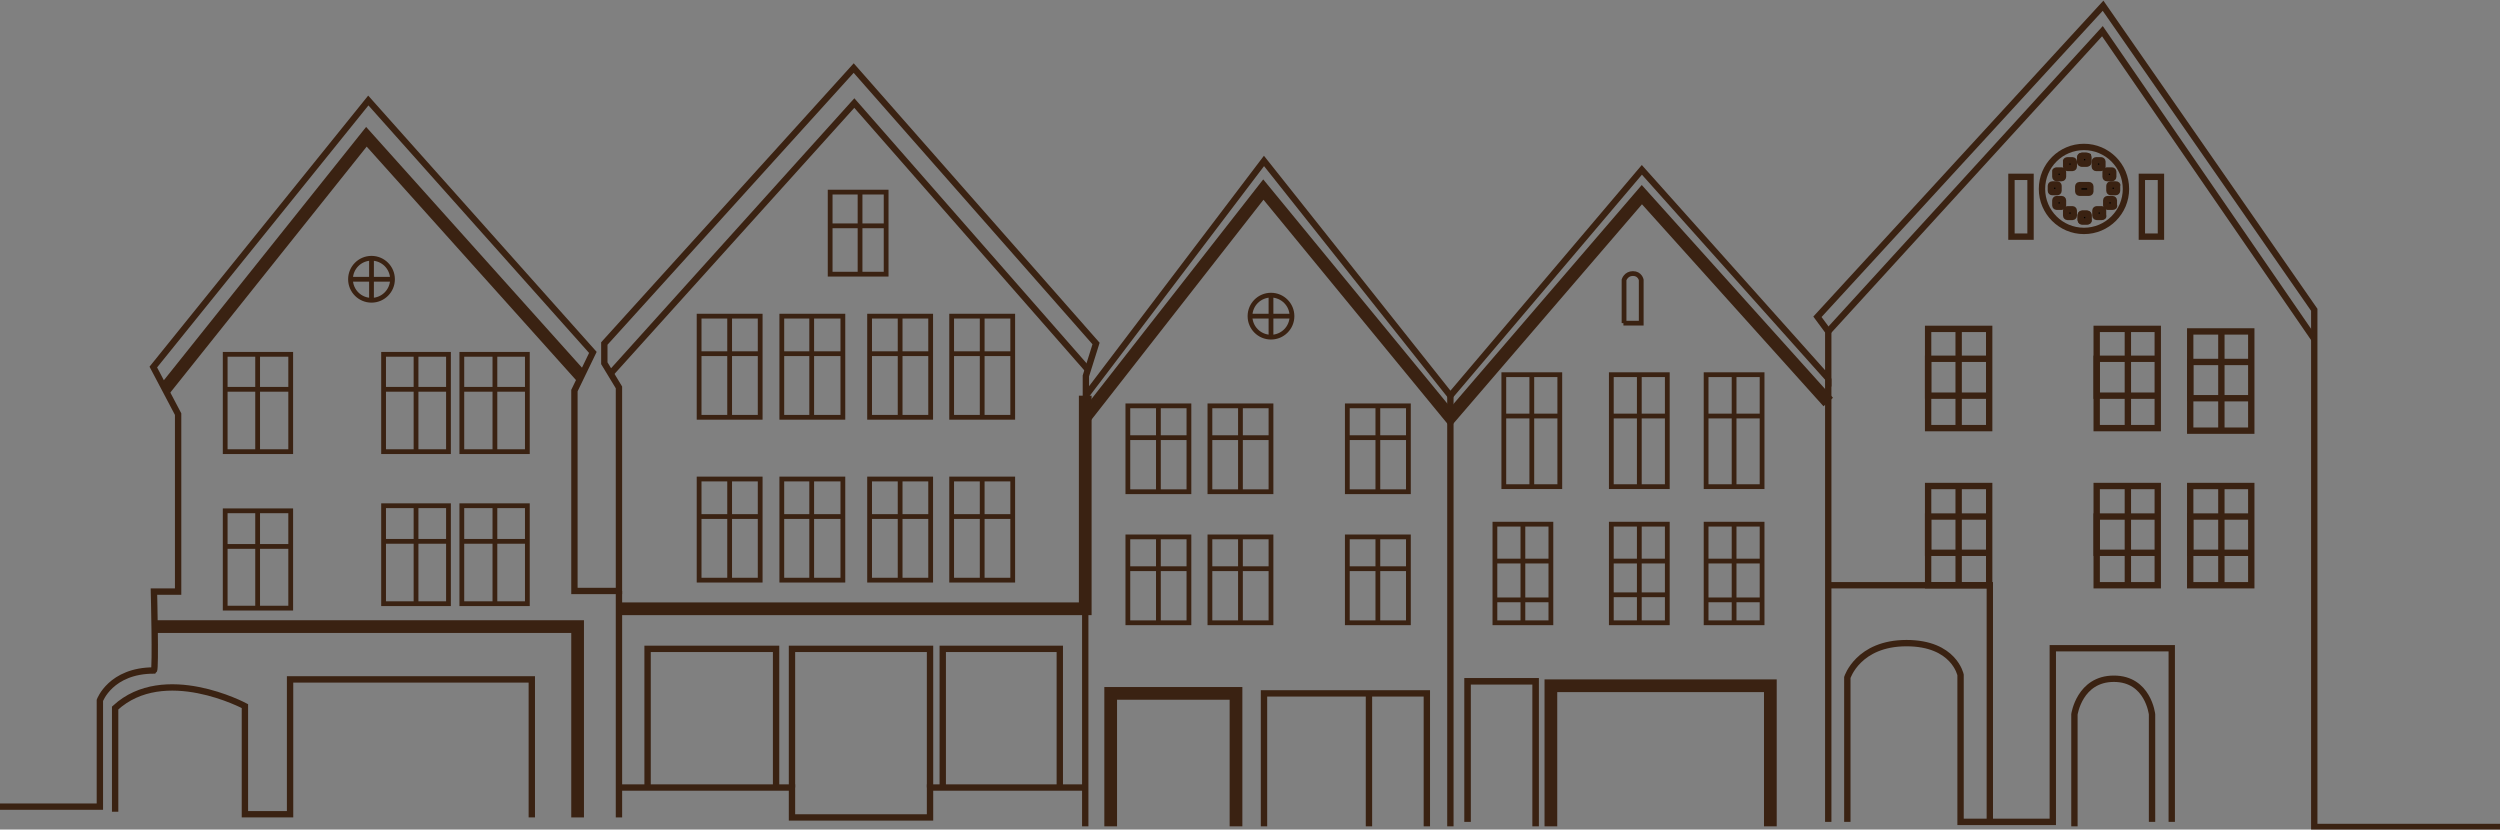 <?xml version="1.0" encoding="utf-8"?>
<!-- Generator: Adobe Illustrator 26.2.1, SVG Export Plug-In . SVG Version: 6.00 Build 0)  -->
<svg version="1.1" id="Layer_2" xmlns="http://www.w3.org/2000/svg" xmlns:xlink="http://www.w3.org/1999/xlink" x="0px" y="0px"
	 viewBox="0 0 393 130.4" style="enable-background:new 0 0 393 130.4;" xml:space="preserve">
<rect x="0" y="0" width="393" height="130.4" fill="#808080" stroke="none"/>
<style type="text/css">
	.st0{fill:none;stroke:#F2F2F3;stroke-miterlimit:10;}
	.st1{fill:none;stroke:#F2F2F3;stroke-width:0.75;stroke-miterlimit:10;}
	.st2{fill:none;stroke:#F2F2F3;stroke-width:2;stroke-miterlimit:10;}
	.st3{fill:none;stroke:#F2F2F3;stroke-width:1.028;stroke-miterlimit:10;}
	.st4{stroke:#F2F2F3;stroke-miterlimit:10;}
	.st5{fill:none;stroke:#3A2212;stroke-miterlimit:10;}
	.st6{fill:none;stroke:#3A2212;stroke-width:0.75;stroke-miterlimit:10;}
	.st7{fill:none;stroke:#3A2212;stroke-width:2;stroke-miterlimit:10;}
	.st8{fill:none;stroke:#3A2212;stroke-width:1.028;stroke-miterlimit:10;}
	.st9{stroke:#3A2212;stroke-miterlimit:10;}
	.st10{fill:none;stroke:#000000;stroke-miterlimit:10;}
	.st11{fill:none;stroke:#000000;stroke-width:0.75;stroke-miterlimit:10;}
	.st12{fill:none;stroke:#000000;stroke-width:2;stroke-miterlimit:10;}
	.st13{fill:none;stroke:#000000;stroke-width:1.028;stroke-miterlimit:10;}
</style>
<path class="st0" d="M0,269.6h15.7v-16.7c0,0,1.7-4.7,8.5-4.7c0.3-0.3,0-12.4,0-12.4H28v-1.9v-26l-3.9-7.4l33.8-41.9l35.3,39.6
	l-2.9,6v31.5h7v-32l-2.3-3.7v-3.1l39.2-43.3l38.1,43.3l-1.6,5.1v3.1l28-36.9l29.3,36.9l30.1-35.5l29.3,32.8v-7.4l-1.7-2.3l44.9-48.9
	l33.2,47.8v81.3H393"/>
<polygon class="st1" points="35.4,213.8 40.5,213.8 45.7,213.8 45.7,198.4 40.5,198.4 35.4,198.4 "/>
<line class="st1" x1="40.5" y1="198.4" x2="40.5" y2="213.8"/>
<line class="st1" x1="45.7" y1="204" x2="35.4" y2="204"/>
<polygon class="st1" points="35.4,238.4 40.5,238.4 45.7,238.4 45.7,223.1 40.5,223.1 35.4,223.1 "/>
<line class="st1" x1="40.5" y1="223.1" x2="40.5" y2="238.4"/>
<line class="st1" x1="45.7" y1="228.6" x2="35.4" y2="228.6"/>
<polygon class="st1" points="60.3,213.8 65.4,213.8 70.5,213.8 70.5,198.4 65.4,198.4 60.3,198.4 "/>
<line class="st1" x1="65.4" y1="198.4" x2="65.4" y2="213.8"/>
<line class="st1" x1="70.5" y1="204" x2="60.3" y2="204"/>
<polygon class="st1" points="72.6,213.8 77.8,213.8 82.9,213.8 82.9,198.4 77.8,198.4 72.6,198.4 "/>
<line class="st1" x1="77.8" y1="198.4" x2="77.8" y2="213.8"/>
<line class="st1" x1="82.9" y1="204" x2="72.6" y2="204"/>
<polygon class="st1" points="60.3,237.7 65.4,237.7 70.5,237.7 70.5,222.3 65.4,222.3 60.3,222.3 "/>
<line class="st1" x1="65.4" y1="222.3" x2="65.4" y2="237.7"/>
<line class="st1" x1="70.5" y1="227.9" x2="60.3" y2="227.9"/>
<polygon class="st1" points="72.6,237.7 77.8,237.7 82.9,237.7 82.9,222.3 77.8,222.3 72.6,222.3 "/>
<line class="st1" x1="77.8" y1="222.3" x2="77.8" y2="237.7"/>
<line class="st1" x1="82.9" y1="227.9" x2="72.6" y2="227.9"/>
<polyline class="st2" points="24.4,241.3 90.8,241.3 90.8,271.2 "/>
<path class="st0" d="M83.6,271.2v-21.7h-38v21.2h-7.1v-17c0,0-12.7-6.8-20.4,0.3v16.3"/>
<circle class="st1" cx="58.4" cy="186.6" r="3.3"/>
<polyline class="st2" points="25.9,204 57.6,164.3 91.4,202 "/>
<polyline class="st0" points="96,201.5 134.3,159 171.1,201 "/>
<path class="st0" d="M97.8,271.2"/>
<line class="st0" x1="97.3" y1="235.6" x2="97.3" y2="271.2"/>
<polyline class="st2" points="97.3,238.5 170.6,238.5 170.6,204.9 "/>
<line class="st0" x1="170.6" y1="238.5" x2="170.6" y2="272.7"/>
<polyline class="st0" points="97.3,266.6 124.5,266.6 124.5,271.2 146.2,271.2 146.2,266.6 170.6,266.6 "/>
<polyline class="st0" points="101.8,266.6 101.8,244.8 122,244.8 122,266.6 "/>
<polyline class="st0" points="124.5,266.6 124.5,244.8 146.2,244.8 146.2,266.6 "/>
<polyline class="st0" points="148.2,266.6 148.2,244.8 166.6,244.8 166.6,266.6 "/>
<polygon class="st1" points="130.5,185.8 134.9,185.8 139.3,185.8 139.3,173 135.2,173 130.5,173 "/>
<rect x="109.9" y="192.5" class="st1" width="9.6" height="15.9"/>
<line class="st1" x1="114.7" y1="192.5" x2="114.7" y2="208.4"/>
<line class="st1" x1="109.9" y1="198.4" x2="119.5" y2="198.4"/>
<rect x="122.9" y="192.5" class="st1" width="9.6" height="15.9"/>
<line class="st1" x1="127.6" y1="192.5" x2="127.6" y2="208.4"/>
<line class="st1" x1="122.9" y1="198.4" x2="132.4" y2="198.4"/>
<rect x="136.7" y="192.5" class="st1" width="9.6" height="15.9"/>
<line class="st1" x1="141.5" y1="192.5" x2="141.5" y2="208.4"/>
<line class="st1" x1="136.7" y1="198.4" x2="146.2" y2="198.4"/>
<rect x="149.6" y="192.5" class="st1" width="9.6" height="15.9"/>
<line class="st1" x1="154.4" y1="192.5" x2="154.4" y2="208.4"/>
<line class="st1" x1="149.6" y1="198.4" x2="159.2" y2="198.4"/>
<rect x="177.3" y="206.6" class="st1" width="9.6" height="13.5"/>
<line class="st1" x1="182.1" y1="206.6" x2="182.1" y2="220.1"/>
<line class="st1" x1="177.3" y1="211.6" x2="186.9" y2="211.6"/>
<rect x="190.2" y="206.6" class="st1" width="9.6" height="13.5"/>
<line class="st1" x1="195" y1="206.6" x2="195" y2="220.1"/>
<line class="st1" x1="190.2" y1="211.6" x2="199.8" y2="211.6"/>
<rect x="211.8" y="206.6" class="st1" width="9.6" height="13.5"/>
<line class="st1" x1="216.6" y1="206.6" x2="216.6" y2="220.1"/>
<line class="st1" x1="211.8" y1="211.6" x2="221.4" y2="211.6"/>
<rect x="236.4" y="201.7" class="st1" width="8.8" height="17.6"/>
<line class="st1" x1="240.8" y1="201.7" x2="240.8" y2="219.2"/>
<line class="st1" x1="236.4" y1="208.2" x2="245.2" y2="208.2"/>
<rect x="253.3" y="201.7" class="st1" width="8.8" height="17.6"/>
<line class="st1" x1="257.7" y1="201.7" x2="257.7" y2="219.2"/>
<line class="st1" x1="253.3" y1="208.2" x2="262.1" y2="208.2"/>
<rect x="268.2" y="201.7" class="st1" width="8.8" height="17.6"/>
<line class="st1" x1="272.6" y1="201.7" x2="272.6" y2="219.2"/>
<line class="st1" x1="268.2" y1="208.2" x2="277" y2="208.2"/>
<rect x="268.2" y="225.2" class="st1" width="8.8" height="15.5"/>
<line class="st1" x1="272.6" y1="225.2" x2="272.6" y2="240.7"/>
<line class="st1" x1="268.2" y1="230.9" x2="277" y2="230.9"/>
<rect x="253.3" y="225.2" class="st1" width="8.8" height="15.5"/>
<line class="st1" x1="257.7" y1="225.2" x2="257.7" y2="240.7"/>
<line class="st1" x1="253.3" y1="230.9" x2="262.1" y2="230.9"/>
<polygon class="st1" points="243.8,240.7 235,240.7 235,236.7 235,225.2 243.8,225.2 "/>
<line class="st1" x1="239.4" y1="225.2" x2="239.4" y2="240.7"/>
<line class="st1" x1="235" y1="230.9" x2="243.8" y2="230.9"/>
<rect x="211.8" y="227.2" class="st1" width="9.6" height="13.5"/>
<line class="st1" x1="216.6" y1="227.2" x2="216.6" y2="240.7"/>
<line class="st1" x1="211.8" y1="232.2" x2="221.4" y2="232.2"/>
<rect x="190.2" y="227.2" class="st1" width="9.6" height="13.5"/>
<line class="st1" x1="195" y1="227.2" x2="195" y2="240.7"/>
<line class="st1" x1="190.2" y1="232.2" x2="199.8" y2="232.2"/>
<rect x="177.3" y="227.2" class="st1" width="9.6" height="13.5"/>
<line class="st1" x1="182.1" y1="227.2" x2="182.1" y2="240.7"/>
<line class="st1" x1="177.3" y1="232.2" x2="186.9" y2="232.2"/>
<rect x="109.9" y="218.1" class="st1" width="9.6" height="15.9"/>
<line class="st1" x1="114.7" y1="218.1" x2="114.7" y2="234"/>
<line class="st1" x1="109.9" y1="223.9" x2="119.5" y2="223.9"/>
<rect x="122.9" y="218.1" class="st1" width="9.6" height="15.9"/>
<line class="st1" x1="127.6" y1="218.1" x2="127.6" y2="234"/>
<line class="st1" x1="122.9" y1="223.9" x2="132.4" y2="223.9"/>
<rect x="136.7" y="218.1" class="st1" width="9.6" height="15.9"/>
<line class="st1" x1="141.5" y1="218.1" x2="141.5" y2="234"/>
<line class="st1" x1="136.7" y1="223.9" x2="146.2" y2="223.9"/>
<rect x="149.6" y="218.1" class="st1" width="9.6" height="15.9"/>
<line class="st1" x1="154.4" y1="218.1" x2="154.4" y2="234"/>
<line class="st1" x1="149.6" y1="223.9" x2="159.2" y2="223.9"/>
<line class="st1" x1="135.2" y1="173" x2="135.2" y2="185.8"/>
<line class="st1" x1="130.5" y1="178.2" x2="139.3" y2="178.2"/>
<line class="st1" x1="58.4" y1="183.3" x2="58.4" y2="189.9"/>
<line class="st1" x1="55.1" y1="186.6" x2="61.7" y2="186.6"/>
<circle class="st1" cx="199.8" cy="192.5" r="3.3"/>
<line class="st1" x1="199.8" y1="189.2" x2="199.8" y2="195.8"/>
<line class="st1" x1="196.5" y1="192.5" x2="203.1" y2="192.5"/>
<polyline class="st2" points="174.6,272.7 174.6,251.8 194.3,251.8 194.3,272.7 "/>
<polyline class="st0" points="198.7,272.7 198.7,251.8 224.3,251.8 224.3,272.7 "/>
<line class="st0" x1="228" y1="204.9" x2="228" y2="272.7"/>
<line class="st0" x1="215.2" y1="251.8" x2="215.2" y2="272.7"/>
<polyline class="st2" points="170.6,208.4 198.6,172.6 228,208.4 258.1,173.4 287.4,206 "/>
<polyline class="st0" points="287.4,202.2 287.4,211.6 287.4,272 "/>
<line class="st1" x1="243.8" y1="237.1" x2="235" y2="237.1"/>
<line class="st1" x1="253.3" y1="236.3" x2="262.1" y2="236.3"/>
<line class="st1" x1="268.2" y1="237.1" x2="277" y2="237.1"/>
<polyline class="st3" points="230.7,272 230.7,249.8 241.4,249.8 241.4,272.7 "/>
<polyline class="st2" points="243.8,272.7 243.8,250.5 278.3,250.5 278.3,272.7 "/>
<path class="st1" d="M255.2,193.6h2.8v-6.8c0,0-0.2-1-1.3-1c-1.1,0-1.4,1-1.4,1V193.6z"/>
<path class="st0" d="M290.4,272v-22.7c0,0,1.7-5.4,9.3-5.4c7.5,0,8.5,5,8.5,5V272h14.5v-27.3h18.7V272"/>
<path class="st0" d="M326.1,272.7v-17.6c0,0,0.8-5.6,6.2-5.6s6,5.6,6,5.6V272"/>
<polyline class="st0" points="287.4,234.7 312.8,234.7 312.8,272 "/>
<rect x="329.6" y="194.4" class="st0" width="9.6" height="15.6"/>
<polyline class="st0" points="339.3,199.2 329.6,199.2 329.6,204.9 339.3,204.9 "/>
<line class="st0" x1="334.5" y1="194.4" x2="334.5" y2="210"/>
<rect x="303.1" y="194.4" class="st0" width="9.6" height="15.6"/>
<polyline class="st0" points="312.8,199.2 303.1,199.2 303.1,204.9 312.8,204.9 "/>
<line class="st0" x1="307.9" y1="194.4" x2="307.9" y2="210"/>
<rect x="303.1" y="219.2" class="st0" width="9.6" height="15.6"/>
<polyline class="st0" points="312.8,223.9 303.1,223.9 303.1,229.7 312.8,229.7 "/>
<line class="st0" x1="307.9" y1="219.2" x2="307.9" y2="234.7"/>
<rect x="329.6" y="219.2" class="st0" width="9.6" height="15.6"/>
<polyline class="st0" points="339.3,223.9 329.6,223.9 329.6,229.7 339.3,229.7 "/>
<line class="st0" x1="334.5" y1="219.2" x2="334.5" y2="234.7"/>
<rect x="344.3" y="219.2" class="st0" width="9.6" height="15.6"/>
<polyline class="st0" points="354,223.9 344.3,223.9 344.3,229.7 354,229.7 "/>
<line class="st0" x1="349.2" y1="219.2" x2="349.2" y2="234.7"/>
<rect x="344.3" y="194.9" class="st0" width="9.6" height="15.6"/>
<polyline class="st0" points="354,199.6 344.3,199.6 344.3,205.4 354,205.4 "/>
<line class="st0" x1="349.2" y1="194.9" x2="349.2" y2="210.4"/>
<circle class="st0" cx="327.6" cy="172.4" r="6.6"/>
<rect x="316.2" y="170.6" class="st0" width="3" height="9.4"/>
<rect x="336.7" y="170.6" class="st0" width="3" height="9.4"/>
<path class="st4" d="M328,167.3h-0.8c-0.1,0-0.2,0.1-0.2,0.2v0.8c0,0.1,0.1,0.2,0.2,0.2h0.8c0.1,0,0.2-0.1,0.2-0.2v-0.8
	C328.2,167.4,328.1,167.3,328,167.3z"/>
<path class="st4" d="M330.3,168h-0.8c-0.1,0-0.2,0.1-0.2,0.2v0.8c0,0.1,0.1,0.2,0.2,0.2h0.8c0.1,0,0.2-0.1,0.2-0.2v-0.8
	C330.5,168.1,330.4,168,330.3,168z"/>
<path class="st4" d="M332,169.6h-0.8c-0.1,0-0.2,0.1-0.2,0.2v0.8c0,0.1,0.1,0.2,0.2,0.2h0.8c0.1,0,0.2-0.1,0.2-0.2v-0.8
	C332.2,169.7,332.1,169.6,332,169.6z"/>
<path class="st4" d="M332.6,171.8h-0.8c-0.1,0-0.2,0.1-0.2,0.2v0.8c0,0.1,0.1,0.2,0.2,0.2h0.8c0.1,0,0.2-0.1,0.2-0.2V172
	C332.9,171.9,332.8,171.8,332.6,171.8z"/>
<path class="st4" d="M327.3,167.3h0.8c0.1,0,0.2,0.1,0.2,0.2v0.8c0,0.1-0.1,0.2-0.2,0.2h-0.8c-0.1,0-0.2-0.1-0.2-0.2v-0.8
	C327,167.4,327.2,167.3,327.3,167.3z"/>
<path class="st4" d="M325,168h0.8c0.1,0,0.2,0.1,0.2,0.2v0.8c0,0.1-0.1,0.2-0.2,0.2H325c-0.1,0-0.2-0.1-0.2-0.2v-0.8
	C324.7,168.1,324.9,168,325,168z"/>
<path class="st4" d="M323.3,169.6h0.8c0.1,0,0.2,0.1,0.2,0.2v0.8c0,0.1-0.1,0.2-0.2,0.2h-0.8c-0.1,0-0.2-0.1-0.2-0.2v-0.8
	C323,169.7,323.2,169.6,323.3,169.6z"/>
<path class="st4" d="M322.6,171.8h0.8c0.1,0,0.2,0.1,0.2,0.2v0.8c0,0.1-0.1,0.2-0.2,0.2h-0.8c-0.1,0-0.2-0.1-0.2-0.2V172
	C322.4,171.9,322.5,171.8,322.6,171.8z"/>
<path class="st4" d="M327.3,177.6h0.8c0.1,0,0.2-0.1,0.2-0.2v-0.8c0-0.1-0.1-0.2-0.2-0.2h-0.8c-0.1,0-0.2,0.1-0.2,0.2v0.8
	C327.1,177.5,327.2,177.6,327.3,177.6z"/>
<path class="st4" d="M325,176.9h0.8c0.1,0,0.2-0.1,0.2-0.2v-0.8c0-0.1-0.1-0.2-0.2-0.2H325c-0.1,0-0.2,0.1-0.2,0.2v0.8
	C324.8,176.8,324.9,176.9,325,176.9z"/>
<path class="st4" d="M323.3,175.3h0.8c0.1,0,0.2-0.1,0.2-0.2v-0.8c0-0.1-0.1-0.2-0.2-0.2h-0.8c-0.1,0-0.2,0.1-0.2,0.2v0.8
	C323.1,175.2,323.2,175.3,323.3,175.3z"/>
<path class="st4" d="M328.1,177.6h-0.8c-0.1,0-0.2-0.1-0.2-0.2v-0.8c0-0.1,0.1-0.2,0.2-0.2h0.8c0.1,0,0.2,0.1,0.2,0.2v0.8
	C328.4,177.5,328.3,177.6,328.1,177.6z"/>
<path class="st4" d="M330.4,176.9h-0.8c-0.1,0-0.2-0.1-0.2-0.2v-0.8c0-0.1,0.1-0.2,0.2-0.2h0.8c0.1,0,0.2,0.1,0.2,0.2v0.8
	C330.7,176.8,330.6,176.9,330.4,176.9z"/>
<path class="st4" d="M332.1,175.3h-0.8c-0.1,0-0.2-0.1-0.2-0.2v-0.8c0-0.1,0.1-0.2,0.2-0.2h0.8c0.1,0,0.2,0.1,0.2,0.2v0.8
	C332.4,175.2,332.3,175.3,332.1,175.3z"/>
<path class="st4" d="M326.9,173.1h1.5c0.1,0,0.2-0.1,0.2-0.2V172c0-0.1-0.1-0.2-0.2-0.2h-1.5c-0.1,0-0.2,0.1-0.2,0.2v0.8
	C326.7,173,326.8,173.1,326.9,173.1z"/>
<polyline class="st0" points="287.4,194.8 330.5,147.6 363.8,196 "/>
<path class="st5" d="M0,126.8h15.7v-16.7c0,0,1.7-4.7,8.5-4.7c0.3-0.3,0-12.4,0-12.4H28v-1.9v-26l-3.9-7.4l33.8-41.9l35.3,39.6
	l-2.9,6v31.5h7v-32L95,57.1V54l39.2-43.3L172.3,54l-1.6,5.1v3.1l28-36.9L228,62.2l30.1-35.5l29.3,32.8v-7.4l-1.7-2.3l44.9-48.9
	l33.2,47.8v81.3H393"/>
<polygon class="st6" points="35.4,71 40.5,71 45.7,71 45.7,55.7 40.5,55.7 35.4,55.7 "/>
<line class="st6" x1="40.5" y1="55.7" x2="40.5" y2="71"/>
<line class="st6" x1="45.7" y1="61.2" x2="35.4" y2="61.2"/>
<polygon class="st6" points="35.4,95.6 40.5,95.6 45.7,95.6 45.7,80.3 40.5,80.3 35.4,80.3 "/>
<line class="st6" x1="40.5" y1="80.3" x2="40.5" y2="95.6"/>
<line class="st6" x1="45.7" y1="85.9" x2="35.4" y2="85.9"/>
<polygon class="st6" points="60.3,71 65.4,71 70.5,71 70.5,55.7 65.4,55.7 60.3,55.7 "/>
<line class="st6" x1="65.4" y1="55.7" x2="65.4" y2="71"/>
<line class="st6" x1="70.5" y1="61.2" x2="60.3" y2="61.2"/>
<polygon class="st6" points="72.6,71 77.8,71 82.9,71 82.9,55.7 77.8,55.7 72.6,55.7 "/>
<line class="st6" x1="77.8" y1="55.7" x2="77.8" y2="71"/>
<line class="st6" x1="82.9" y1="61.2" x2="72.6" y2="61.2"/>
<polygon class="st6" points="60.3,94.9 65.4,94.9 70.5,94.9 70.5,79.5 65.4,79.5 60.3,79.5 "/>
<line class="st6" x1="65.4" y1="79.5" x2="65.4" y2="94.9"/>
<line class="st6" x1="70.5" y1="85.1" x2="60.3" y2="85.1"/>
<polygon class="st6" points="72.6,94.9 77.8,94.9 82.9,94.9 82.9,79.5 77.8,79.5 72.6,79.5 "/>
<line class="st6" x1="77.8" y1="79.5" x2="77.8" y2="94.9"/>
<line class="st6" x1="82.9" y1="85.1" x2="72.6" y2="85.1"/>
<polyline class="st7" points="24.4,98.5 90.8,98.5 90.8,128.5 "/>
<path class="st5" d="M83.6,128.5v-21.7h-38v21.2h-7.1v-17c0,0-12.7-6.8-20.4,0.3v16.3"/>
<circle class="st6" cx="58.4" cy="43.9" r="3.3"/>
<polyline class="st7" points="25.9,61.2 57.6,21.5 91.4,59.2 "/>
<polyline class="st5" points="96,58.7 134.3,16.2 171.1,58.2 "/>
<path class="st5" d="M97.8,128.5"/>
<line class="st5" x1="97.3" y1="92.9" x2="97.3" y2="128.5"/>
<polyline class="st7" points="97.3,95.7 170.6,95.7 170.6,62.2 "/>
<line class="st5" x1="170.6" y1="95.7" x2="170.6" y2="129.9"/>
<polyline class="st5" points="97.3,123.8 124.5,123.8 124.5,128.5 146.2,128.5 146.2,123.8 170.6,123.8 "/>
<polyline class="st5" points="101.8,123.8 101.8,102 122,102 122,123.8 "/>
<polyline class="st5" points="124.5,123.8 124.5,102 146.2,102 146.2,123.8 "/>
<polyline class="st5" points="148.2,123.8 148.2,102 166.6,102 166.6,123.8 "/>
<polygon class="st6" points="130.5,43.1 134.9,43.1 139.3,43.1 139.3,30.2 135.2,30.2 130.5,30.2 "/>
<rect x="109.9" y="49.7" class="st6" width="9.6" height="15.9"/>
<line class="st6" x1="114.7" y1="49.7" x2="114.7" y2="65.6"/>
<line class="st6" x1="109.9" y1="55.6" x2="119.5" y2="55.6"/>
<rect x="122.9" y="49.7" class="st6" width="9.6" height="15.9"/>
<line class="st6" x1="127.6" y1="49.7" x2="127.6" y2="65.6"/>
<line class="st6" x1="122.9" y1="55.6" x2="132.4" y2="55.6"/>
<rect x="136.7" y="49.7" class="st6" width="9.6" height="15.9"/>
<line class="st6" x1="141.5" y1="49.7" x2="141.5" y2="65.6"/>
<line class="st6" x1="136.7" y1="55.6" x2="146.2" y2="55.6"/>
<rect x="149.6" y="49.7" class="st6" width="9.6" height="15.9"/>
<line class="st6" x1="154.4" y1="49.7" x2="154.4" y2="65.6"/>
<line class="st6" x1="149.6" y1="55.6" x2="159.2" y2="55.6"/>
<rect x="177.3" y="63.8" class="st6" width="9.6" height="13.5"/>
<line class="st6" x1="182.1" y1="63.8" x2="182.1" y2="77.3"/>
<line class="st6" x1="177.3" y1="68.8" x2="186.9" y2="68.8"/>
<rect x="190.2" y="63.8" class="st6" width="9.6" height="13.5"/>
<line class="st6" x1="195" y1="63.8" x2="195" y2="77.3"/>
<line class="st6" x1="190.2" y1="68.8" x2="199.8" y2="68.8"/>
<rect x="211.8" y="63.8" class="st6" width="9.6" height="13.5"/>
<line class="st6" x1="216.6" y1="63.8" x2="216.6" y2="77.3"/>
<line class="st6" x1="211.8" y1="68.8" x2="221.4" y2="68.8"/>
<rect x="236.4" y="58.9" class="st6" width="8.8" height="17.6"/>
<line class="st6" x1="240.8" y1="58.9" x2="240.8" y2="76.4"/>
<line class="st6" x1="236.4" y1="65.4" x2="245.2" y2="65.4"/>
<rect x="253.3" y="58.9" class="st6" width="8.8" height="17.6"/>
<line class="st6" x1="257.7" y1="58.9" x2="257.7" y2="76.4"/>
<line class="st6" x1="253.3" y1="65.4" x2="262.1" y2="65.4"/>
<rect x="268.2" y="58.9" class="st6" width="8.8" height="17.6"/>
<line class="st6" x1="272.6" y1="58.9" x2="272.6" y2="76.4"/>
<line class="st6" x1="268.2" y1="65.4" x2="277" y2="65.4"/>
<rect x="268.2" y="82.4" class="st6" width="8.8" height="15.5"/>
<line class="st6" x1="272.6" y1="82.4" x2="272.6" y2="97.9"/>
<line class="st6" x1="268.2" y1="88.2" x2="277" y2="88.2"/>
<rect x="253.3" y="82.4" class="st6" width="8.8" height="15.5"/>
<line class="st6" x1="257.7" y1="82.4" x2="257.7" y2="97.9"/>
<line class="st6" x1="253.3" y1="88.2" x2="262.1" y2="88.2"/>
<polygon class="st6" points="243.8,97.9 235,97.9 235,94 235,82.4 243.8,82.4 "/>
<line class="st6" x1="239.4" y1="82.4" x2="239.4" y2="97.9"/>
<line class="st6" x1="235" y1="88.2" x2="243.8" y2="88.2"/>
<rect x="211.8" y="84.4" class="st6" width="9.6" height="13.5"/>
<line class="st6" x1="216.6" y1="84.4" x2="216.6" y2="97.9"/>
<line class="st6" x1="211.8" y1="89.4" x2="221.4" y2="89.4"/>
<rect x="190.2" y="84.4" class="st6" width="9.6" height="13.5"/>
<line class="st6" x1="195" y1="84.4" x2="195" y2="97.9"/>
<line class="st6" x1="190.2" y1="89.4" x2="199.8" y2="89.4"/>
<rect x="177.3" y="84.4" class="st6" width="9.6" height="13.5"/>
<line class="st6" x1="182.1" y1="84.4" x2="182.1" y2="97.9"/>
<line class="st6" x1="177.3" y1="89.4" x2="186.9" y2="89.4"/>
<rect x="109.9" y="75.3" class="st6" width="9.6" height="15.9"/>
<line class="st6" x1="114.7" y1="75.3" x2="114.7" y2="91.2"/>
<line class="st6" x1="109.9" y1="81.2" x2="119.5" y2="81.2"/>
<rect x="122.9" y="75.3" class="st6" width="9.6" height="15.9"/>
<line class="st6" x1="127.6" y1="75.3" x2="127.6" y2="91.2"/>
<line class="st6" x1="122.9" y1="81.2" x2="132.4" y2="81.2"/>
<rect x="136.7" y="75.3" class="st6" width="9.6" height="15.9"/>
<line class="st6" x1="141.5" y1="75.3" x2="141.5" y2="91.2"/>
<line class="st6" x1="136.7" y1="81.2" x2="146.2" y2="81.2"/>
<rect x="149.6" y="75.3" class="st6" width="9.6" height="15.9"/>
<line class="st6" x1="154.4" y1="75.3" x2="154.4" y2="91.2"/>
<line class="st6" x1="149.6" y1="81.2" x2="159.2" y2="81.2"/>
<line class="st6" x1="135.2" y1="30.2" x2="135.2" y2="43.1"/>
<line class="st6" x1="130.5" y1="35.5" x2="139.3" y2="35.5"/>
<line class="st6" x1="58.4" y1="40.6" x2="58.4" y2="47.2"/>
<line class="st6" x1="55.1" y1="43.9" x2="61.7" y2="43.9"/>
<circle class="st6" cx="199.8" cy="49.7" r="3.3"/>
<line class="st6" x1="199.8" y1="46.4" x2="199.8" y2="53"/>
<line class="st6" x1="196.5" y1="49.7" x2="203.1" y2="49.7"/>
<polyline class="st7" points="174.6,129.9 174.6,109 194.3,109 194.3,129.9 "/>
<polyline class="st5" points="198.7,129.9 198.7,109 224.3,109 224.3,129.9 "/>
<line class="st5" x1="228" y1="62.2" x2="228" y2="129.9"/>
<line class="st5" x1="215.2" y1="109" x2="215.2" y2="129.9"/>
<polyline class="st7" points="170.6,65.6 198.6,29.8 228,65.6 258.1,30.6 287.4,63.2 "/>
<polyline class="st5" points="287.4,59.5 287.4,68.8 287.4,129.2 "/>
<line class="st6" x1="243.8" y1="94.3" x2="235" y2="94.3"/>
<line class="st6" x1="253.3" y1="93.5" x2="262.1" y2="93.5"/>
<line class="st6" x1="268.2" y1="94.3" x2="277" y2="94.3"/>
<polyline class="st8" points="230.7,129.2 230.7,107.1 241.4,107.1 241.4,129.9 "/>
<polyline class="st7" points="243.8,129.9 243.8,107.8 278.3,107.8 278.3,129.9 "/>
<path class="st6" d="M255.2,50.8h2.8V44c0,0-0.2-1-1.3-1c-1.1,0-1.4,1-1.4,1V50.8z"/>
<path class="st5" d="M290.4,129.2v-22.7c0,0,1.7-5.4,9.3-5.4c7.5,0,8.5,5,8.5,5v23.1h14.5v-27.3h18.7v27.3"/>
<path class="st5" d="M326.1,129.9v-17.6c0,0,0.8-5.6,6.2-5.6s6,5.6,6,5.6v16.9"/>
<polyline class="st5" points="287.4,92 312.8,92 312.8,129.2 "/>
<rect x="329.6" y="51.7" class="st5" width="9.6" height="15.6"/>
<polyline class="st5" points="339.3,56.4 329.6,56.4 329.6,62.2 339.3,62.2 "/>
<line class="st5" x1="334.5" y1="51.7" x2="334.5" y2="67.2"/>
<rect x="303.1" y="51.7" class="st5" width="9.6" height="15.6"/>
<polyline class="st5" points="312.8,56.4 303.1,56.4 303.1,62.2 312.8,62.2 "/>
<line class="st5" x1="307.9" y1="51.7" x2="307.9" y2="67.2"/>
<rect x="303.1" y="76.4" class="st5" width="9.6" height="15.6"/>
<polyline class="st5" points="312.8,81.2 303.1,81.2 303.1,86.9 312.8,86.9 "/>
<line class="st5" x1="307.9" y1="76.4" x2="307.9" y2="92"/>
<rect x="329.6" y="76.4" class="st5" width="9.6" height="15.6"/>
<polyline class="st5" points="339.3,81.2 329.6,81.2 329.6,86.9 339.3,86.9 "/>
<line class="st5" x1="334.5" y1="76.4" x2="334.5" y2="92"/>
<rect x="344.3" y="76.4" class="st5" width="9.6" height="15.6"/>
<polyline class="st5" points="354,81.2 344.3,81.2 344.3,86.9 354,86.9 "/>
<line class="st5" x1="349.2" y1="76.4" x2="349.2" y2="92"/>
<rect x="344.3" y="52.1" class="st5" width="9.6" height="15.6"/>
<polyline class="st5" points="354,56.9 344.3,56.9 344.3,62.6 354,62.6 "/>
<line class="st5" x1="349.2" y1="52.1" x2="349.2" y2="67.7"/>
<circle class="st5" cx="327.6" cy="29.7" r="6.6"/>
<rect x="316.2" y="27.8" class="st5" width="3" height="9.4"/>
<rect x="336.7" y="27.8" class="st5" width="3" height="9.4"/>
<path class="st9" d="M328,24.5h-0.8c-0.1,0-0.2,0.1-0.2,0.2v0.8c0,0.1,0.1,0.2,0.2,0.2h0.8c0.1,0,0.2-0.1,0.2-0.2v-0.8
	C328.2,24.7,328.1,24.5,328,24.5z"/>
<path class="st9" d="M330.3,25.2h-0.8c-0.1,0-0.2,0.1-0.2,0.2v0.8c0,0.1,0.1,0.2,0.2,0.2h0.8c0.1,0,0.2-0.1,0.2-0.2v-0.8
	C330.5,25.3,330.4,25.2,330.3,25.2z"/>
<path class="st9" d="M332,26.8h-0.8c-0.1,0-0.2,0.1-0.2,0.2v0.8c0,0.1,0.1,0.2,0.2,0.2h0.8c0.1,0,0.2-0.1,0.2-0.2v-0.8
	C332.2,26.9,332.1,26.8,332,26.8z"/>
<path class="st9" d="M332.6,29h-0.8c-0.1,0-0.2,0.1-0.2,0.2v0.8c0,0.1,0.1,0.2,0.2,0.2h0.8c0.1,0,0.2-0.1,0.2-0.2v-0.8
	C332.9,29.1,332.8,29,332.6,29z"/>
<path class="st9" d="M327.3,24.5h0.8c0.1,0,0.2,0.1,0.2,0.2v0.8c0,0.1-0.1,0.2-0.2,0.2h-0.8c-0.1,0-0.2-0.1-0.2-0.2v-0.8
	C327,24.7,327.2,24.5,327.3,24.5z"/>
<path class="st9" d="M325,25.2h0.8c0.1,0,0.2,0.1,0.2,0.2v0.8c0,0.1-0.1,0.2-0.2,0.2H325c-0.1,0-0.2-0.1-0.2-0.2v-0.8
	C324.7,25.3,324.9,25.2,325,25.2z"/>
<path class="st9" d="M323.3,26.8h0.8c0.1,0,0.2,0.1,0.2,0.2v0.8c0,0.1-0.1,0.2-0.2,0.2h-0.8c-0.1,0-0.2-0.1-0.2-0.2v-0.8
	C323,26.9,323.2,26.8,323.3,26.8z"/>
<path class="st9" d="M322.6,29h0.8c0.1,0,0.2,0.1,0.2,0.2v0.8c0,0.1-0.1,0.2-0.2,0.2h-0.8c-0.1,0-0.2-0.1-0.2-0.2v-0.8
	C322.4,29.1,322.5,29,322.6,29z"/>
<path class="st9" d="M327.3,34.8h0.8c0.1,0,0.2-0.1,0.2-0.2v-0.8c0-0.1-0.1-0.2-0.2-0.2h-0.8c-0.1,0-0.2,0.1-0.2,0.2v0.8
	C327.1,34.7,327.2,34.8,327.3,34.8z"/>
<path class="st9" d="M325,34.1h0.8c0.1,0,0.2-0.1,0.2-0.2v-0.8c0-0.1-0.1-0.2-0.2-0.2H325c-0.1,0-0.2,0.1-0.2,0.2v0.8
	C324.8,34,324.9,34.1,325,34.1z"/>
<path class="st9" d="M323.3,32.5h0.8c0.1,0,0.2-0.1,0.2-0.2v-0.8c0-0.1-0.1-0.2-0.2-0.2h-0.8c-0.1,0-0.2,0.1-0.2,0.2v0.8
	C323.1,32.4,323.2,32.5,323.3,32.5z"/>
<path class="st9" d="M328.1,34.8h-0.8c-0.1,0-0.2-0.1-0.2-0.2v-0.8c0-0.1,0.1-0.2,0.2-0.2h0.8c0.1,0,0.2,0.1,0.2,0.2v0.8
	C328.4,34.7,328.3,34.8,328.1,34.8z"/>
<path class="st9" d="M330.4,34.1h-0.8c-0.1,0-0.2-0.1-0.2-0.2v-0.8c0-0.1,0.1-0.2,0.2-0.2h0.8c0.1,0,0.2,0.1,0.2,0.2v0.8
	C330.7,34,330.6,34.1,330.4,34.1z"/>
<path class="st9" d="M332.1,32.5h-0.8c-0.1,0-0.2-0.1-0.2-0.2v-0.8c0-0.1,0.1-0.2,0.2-0.2h0.8c0.1,0,0.2,0.1,0.2,0.2v0.8
	C332.4,32.4,332.3,32.5,332.1,32.5z"/>
<path class="st9" d="M326.9,30.3h1.5c0.1,0,0.2-0.1,0.2-0.2v-0.8c0-0.1-0.1-0.2-0.2-0.2h-1.5c-0.1,0-0.2,0.1-0.2,0.2v0.8
	C326.7,30.2,326.8,30.3,326.9,30.3z"/>
<polyline class="st5" points="287.4,52.1 330.5,4.9 363.8,53.3 "/>
<path class="st10" d="M0-22h15.7v-16.7c0,0,1.7-4.7,8.5-4.7c0.3-0.3,0-12.4,0-12.4H28v-1.9v-26l-3.9-7.4l33.8-41.9l35.3,39.6l-2.9,6
	V-56h7v-32L95-91.8v-3.1l39.2-43.3l38.1,43.3l-1.6,5.1v3.1l28-36.9L228-86.7l30.1-35.5l29.3,32.8v-7.4l-1.7-2.3l44.9-48.9l33.2,47.8
	V-19H393"/>
<polygon class="st11" points="35.4,-77.9 40.5,-77.9 45.7,-77.9 45.7,-93.2 40.5,-93.2 35.4,-93.2 "/>
<line class="st11" x1="40.5" y1="-93.2" x2="40.5" y2="-77.9"/>
<line class="st11" x1="45.7" y1="-87.6" x2="35.4" y2="-87.6"/>
<polygon class="st11" points="35.4,-53.2 40.5,-53.2 45.7,-53.2 45.7,-68.6 40.5,-68.6 35.4,-68.6 "/>
<line class="st11" x1="40.5" y1="-68.6" x2="40.5" y2="-53.2"/>
<line class="st11" x1="45.7" y1="-63" x2="35.4" y2="-63"/>
<polygon class="st11" points="60.3,-77.9 65.4,-77.9 70.5,-77.9 70.5,-93.2 65.4,-93.2 60.3,-93.2 "/>
<line class="st11" x1="65.4" y1="-93.2" x2="65.4" y2="-77.9"/>
<line class="st11" x1="70.5" y1="-87.6" x2="60.3" y2="-87.6"/>
<polygon class="st11" points="72.6,-77.9 77.8,-77.9 82.9,-77.9 82.9,-93.2 77.8,-93.2 72.6,-93.2 "/>
<line class="st11" x1="77.8" y1="-93.2" x2="77.8" y2="-77.9"/>
<line class="st11" x1="82.9" y1="-87.6" x2="72.6" y2="-87.6"/>
<polygon class="st11" points="60.3,-54 65.4,-54 70.5,-54 70.5,-69.3 65.4,-69.3 60.3,-69.3 "/>
<line class="st11" x1="65.4" y1="-69.3" x2="65.4" y2="-54"/>
<line class="st11" x1="70.5" y1="-63.8" x2="60.3" y2="-63.8"/>
<polygon class="st11" points="72.6,-54 77.8,-54 82.9,-54 82.9,-69.3 77.8,-69.3 72.6,-69.3 "/>
<line class="st11" x1="77.8" y1="-69.3" x2="77.8" y2="-54"/>
<line class="st11" x1="82.9" y1="-63.8" x2="72.6" y2="-63.8"/>
<polyline class="st12" points="24.4,-50.3 90.8,-50.3 90.8,-20.4 "/>
<path class="st10" d="M83.6-20.4v-21.7h-38V-21h-7.1v-17c0,0-12.7-6.8-20.4,0.3v16.3"/>
<circle class="st11" cx="58.4" cy="-105" r="3.3"/>
<polyline class="st12" points="25.9,-87.6 57.6,-127.4 91.4,-89.7 "/>
<polyline class="st10" points="96,-90.1 134.3,-132.7 171.1,-90.7 "/>
<path class="st10" d="M97.8-20.4"/>
<line class="st10" x1="97.3" y1="-56" x2="97.3" y2="-20.4"/>
<polyline class="st12" points="97.3,-53.2 170.6,-53.2 170.6,-86.7 "/>
<line class="st10" x1="170.6" y1="-53.2" x2="170.6" y2="-19"/>
<polyline class="st10" points="97.3,-25.1 124.5,-25.1 124.5,-20.4 146.2,-20.4 146.2,-25.1 170.6,-25.1 "/>
<polyline class="st10" points="101.8,-25.1 101.8,-46.8 122,-46.8 122,-25.1 "/>
<polyline class="st10" points="124.5,-25.1 124.5,-46.8 146.2,-46.8 146.2,-25.1 "/>
<polyline class="st10" points="148.2,-25.1 148.2,-46.8 166.6,-46.8 166.6,-25.1 "/>
<polygon class="st11" points="130.5,-105.8 134.9,-105.8 139.3,-105.8 139.3,-118.6 135.2,-118.6 130.5,-118.6 "/>
<rect x="109.9" y="-99.1" class="st11" width="9.6" height="15.9"/>
<line class="st11" x1="114.7" y1="-99.1" x2="114.7" y2="-83.2"/>
<line class="st11" x1="109.9" y1="-93.3" x2="119.5" y2="-93.3"/>
<rect x="122.9" y="-99.1" class="st11" width="9.6" height="15.9"/>
<line class="st11" x1="127.6" y1="-99.1" x2="127.6" y2="-83.2"/>
<line class="st11" x1="122.9" y1="-93.3" x2="132.4" y2="-93.3"/>
<rect x="136.7" y="-99.1" class="st11" width="9.6" height="15.9"/>
<line class="st11" x1="141.5" y1="-99.1" x2="141.5" y2="-83.2"/>
<line class="st11" x1="136.7" y1="-93.3" x2="146.2" y2="-93.3"/>
<rect x="149.6" y="-99.1" class="st11" width="9.6" height="15.9"/>
<line class="st11" x1="154.4" y1="-99.1" x2="154.4" y2="-83.2"/>
<line class="st11" x1="149.6" y1="-93.3" x2="159.2" y2="-93.3"/>
<rect x="177.3" y="-85.1" class="st11" width="9.6" height="13.5"/>
<line class="st11" x1="182.1" y1="-85.1" x2="182.1" y2="-71.6"/>
<line class="st11" x1="177.3" y1="-80.1" x2="186.9" y2="-80.1"/>
<rect x="190.2" y="-85.1" class="st11" width="9.6" height="13.5"/>
<line class="st11" x1="195" y1="-85.1" x2="195" y2="-71.6"/>
<line class="st11" x1="190.2" y1="-80.1" x2="199.8" y2="-80.1"/>
<rect x="211.8" y="-85.1" class="st11" width="9.6" height="13.5"/>
<line class="st11" x1="216.6" y1="-85.1" x2="216.6" y2="-71.6"/>
<line class="st11" x1="211.8" y1="-80.1" x2="221.4" y2="-80.1"/>
<rect x="236.4" y="-90" class="st11" width="8.8" height="17.6"/>
<line class="st11" x1="240.8" y1="-90" x2="240.8" y2="-72.4"/>
<line class="st11" x1="236.4" y1="-83.5" x2="245.2" y2="-83.5"/>
<rect x="253.3" y="-90" class="st11" width="8.8" height="17.6"/>
<line class="st11" x1="257.7" y1="-90" x2="257.7" y2="-72.4"/>
<line class="st11" x1="253.3" y1="-83.5" x2="262.1" y2="-83.5"/>
<rect x="268.2" y="-90" class="st11" width="8.8" height="17.6"/>
<line class="st11" x1="272.6" y1="-90" x2="272.6" y2="-72.4"/>
<line class="st11" x1="268.2" y1="-83.5" x2="277" y2="-83.5"/>
<rect x="268.2" y="-66.5" class="st11" width="8.8" height="15.5"/>
<line class="st11" x1="272.6" y1="-66.5" x2="272.6" y2="-50.9"/>
<line class="st11" x1="268.2" y1="-60.7" x2="277" y2="-60.7"/>
<rect x="253.3" y="-66.5" class="st11" width="8.8" height="15.5"/>
<line class="st11" x1="257.7" y1="-66.5" x2="257.7" y2="-50.9"/>
<line class="st11" x1="253.3" y1="-60.7" x2="262.1" y2="-60.7"/>
<polygon class="st11" points="243.8,-50.9 235,-50.9 235,-54.9 235,-66.5 243.8,-66.5 "/>
<line class="st11" x1="239.4" y1="-66.5" x2="239.4" y2="-50.9"/>
<line class="st11" x1="235" y1="-60.7" x2="243.8" y2="-60.7"/>
<rect x="211.8" y="-64.4" class="st11" width="9.6" height="13.5"/>
<line class="st11" x1="216.6" y1="-64.4" x2="216.6" y2="-50.9"/>
<line class="st11" x1="211.8" y1="-59.4" x2="221.4" y2="-59.4"/>
<rect x="190.2" y="-64.4" class="st11" width="9.6" height="13.5"/>
<line class="st11" x1="195" y1="-64.4" x2="195" y2="-50.9"/>
<line class="st11" x1="190.2" y1="-59.4" x2="199.8" y2="-59.4"/>
<rect x="177.3" y="-64.4" class="st11" width="9.6" height="13.5"/>
<line class="st11" x1="182.1" y1="-64.4" x2="182.1" y2="-50.9"/>
<line class="st11" x1="177.3" y1="-59.4" x2="186.9" y2="-59.4"/>
<rect x="109.9" y="-73.6" class="st11" width="9.6" height="15.9"/>
<line class="st11" x1="114.7" y1="-73.6" x2="114.7" y2="-57.7"/>
<line class="st11" x1="109.9" y1="-67.7" x2="119.5" y2="-67.7"/>
<rect x="122.9" y="-73.6" class="st11" width="9.6" height="15.9"/>
<line class="st11" x1="127.6" y1="-73.6" x2="127.6" y2="-57.7"/>
<line class="st11" x1="122.9" y1="-67.7" x2="132.4" y2="-67.7"/>
<rect x="136.7" y="-73.6" class="st11" width="9.6" height="15.9"/>
<line class="st11" x1="141.5" y1="-73.6" x2="141.5" y2="-57.7"/>
<line class="st11" x1="136.7" y1="-67.7" x2="146.2" y2="-67.7"/>
<rect x="149.6" y="-73.6" class="st11" width="9.6" height="15.9"/>
<line class="st11" x1="154.4" y1="-73.6" x2="154.4" y2="-57.7"/>
<line class="st11" x1="149.6" y1="-67.7" x2="159.2" y2="-67.7"/>
<line class="st11" x1="135.2" y1="-118.6" x2="135.2" y2="-105.8"/>
<line class="st11" x1="130.5" y1="-113.4" x2="139.3" y2="-113.4"/>
<line class="st11" x1="58.4" y1="-108.3" x2="58.4" y2="-101.7"/>
<line class="st11" x1="55.1" y1="-105" x2="61.7" y2="-105"/>
<circle class="st11" cx="199.8" cy="-99.1" r="3.3"/>
<line class="st11" x1="199.8" y1="-102.4" x2="199.8" y2="-95.8"/>
<line class="st11" x1="196.5" y1="-99.1" x2="203.1" y2="-99.1"/>
<polyline class="st12" points="174.6,-19 174.6,-39.9 194.3,-39.9 194.3,-19 "/>
<polyline class="st10" points="198.7,-19 198.7,-39.9 224.3,-39.9 224.3,-19 "/>
<line class="st10" x1="228" y1="-86.7" x2="228" y2="-19"/>
<line class="st10" x1="215.2" y1="-39.9" x2="215.2" y2="-19"/>
<polyline class="st12" points="170.6,-83.2 198.6,-119 228,-83.2 258.1,-118.2 287.4,-85.7 "/>
<polyline class="st10" points="287.4,-89.4 287.4,-80.1 287.4,-19.7 "/>
<line class="st11" x1="243.8" y1="-54.5" x2="235" y2="-54.5"/>
<line class="st11" x1="253.3" y1="-55.3" x2="262.1" y2="-55.3"/>
<line class="st11" x1="268.2" y1="-54.5" x2="277" y2="-54.5"/>
<polyline class="st13" points="230.7,-19.7 230.7,-41.8 241.4,-41.8 241.4,-19 "/>
<polyline class="st12" points="243.8,-19 243.8,-41.1 278.3,-41.1 278.3,-19 "/>
<path class="st11" d="M255.2-98.1h2.8v-6.8c0,0-0.2-1-1.3-1c-1.1,0-1.4,1-1.4,1V-98.1z"/>
<path class="st10" d="M290.4-19.7v-22.7c0,0,1.7-5.4,9.3-5.4c7.5,0,8.5,5,8.5,5v23.1h14.5V-47h18.7v27.3"/>
<path class="st10" d="M326.1-19v-17.6c0,0,0.8-5.6,6.2-5.6s6,5.6,6,5.6v16.9"/>
<polyline class="st10" points="287.4,-56.9 312.8,-56.9 312.8,-19.7 "/>
<rect x="329.6" y="-97.2" class="st10" width="9.6" height="15.6"/>
<polyline class="st10" points="339.3,-92.4 329.6,-92.4 329.6,-86.7 339.3,-86.7 "/>
<line class="st10" x1="334.5" y1="-97.2" x2="334.5" y2="-81.6"/>
<rect x="303.1" y="-97.2" class="st10" width="9.6" height="15.6"/>
<polyline class="st10" points="312.8,-92.4 303.1,-92.4 303.1,-86.7 312.8,-86.7 "/>
<line class="st10" x1="307.9" y1="-97.2" x2="307.9" y2="-81.6"/>
<rect x="303.1" y="-72.5" class="st10" width="9.6" height="15.6"/>
<polyline class="st10" points="312.8,-67.7 303.1,-67.7 303.1,-62 312.8,-62 "/>
<line class="st10" x1="307.9" y1="-72.5" x2="307.9" y2="-56.9"/>
<rect x="329.6" y="-72.5" class="st10" width="9.6" height="15.6"/>
<polyline class="st10" points="339.3,-67.7 329.6,-67.7 329.6,-62 339.3,-62 "/>
<line class="st10" x1="334.5" y1="-72.5" x2="334.5" y2="-56.9"/>
<rect x="344.3" y="-72.5" class="st10" width="9.6" height="15.6"/>
<polyline class="st10" points="354,-67.7 344.3,-67.7 344.3,-62 354,-62 "/>
<line class="st10" x1="349.2" y1="-72.5" x2="349.2" y2="-56.9"/>
<rect x="344.3" y="-96.8" class="st10" width="9.6" height="15.6"/>
<polyline class="st10" points="354,-92 344.3,-92 344.3,-86.3 354,-86.3 "/>
<line class="st10" x1="349.2" y1="-96.8" x2="349.2" y2="-81.2"/>
<circle class="st10" cx="327.6" cy="-119.2" r="6.6"/>
<rect x="316.2" y="-121" class="st10" width="3" height="9.4"/>
<rect x="336.7" y="-121" class="st10" width="3" height="9.4"/>
<path d="M328-124.3h-0.8c-0.1,0-0.2,0.1-0.2,0.2v0.8c0,0.1,0.1,0.2,0.2,0.2h0.8c0.1,0,0.2-0.1,0.2-0.2v-0.8
	C328.2-124.2,328.1-124.3,328-124.3z"/>
<path d="M330.3-123.7h-0.8c-0.1,0-0.2,0.1-0.2,0.2v0.8c0,0.1,0.1,0.2,0.2,0.2h0.8c0.1,0,0.2-0.1,0.2-0.2v-0.8
	C330.5-123.6,330.4-123.7,330.3-123.7z"/>
<path d="M332-122h-0.8c-0.1,0-0.2,0.1-0.2,0.2v0.8c0,0.1,0.1,0.2,0.2,0.2h0.8c0.1,0,0.2-0.1,0.2-0.2v-0.8
	C332.2-121.9,332.1-122,332-122z"/>
<path d="M332.6-119.9h-0.8c-0.1,0-0.2,0.1-0.2,0.2v0.8c0,0.1,0.1,0.2,0.2,0.2h0.8c0.1,0,0.2-0.1,0.2-0.2v-0.8
	C332.9-119.7,332.8-119.9,332.6-119.9z"/>
<path d="M327.3-124.3h0.8c0.1,0,0.2,0.1,0.2,0.2v0.8c0,0.1-0.1,0.2-0.2,0.2h-0.8c-0.1,0-0.2-0.1-0.2-0.2v-0.8
	C327-124.2,327.2-124.3,327.3-124.3z"/>
<path d="M325-123.7h0.8c0.1,0,0.2,0.1,0.2,0.2v0.8c0,0.1-0.1,0.2-0.2,0.2H325c-0.1,0-0.2-0.1-0.2-0.2v-0.8
	C324.7-123.6,324.9-123.7,325-123.7z"/>
<path d="M323.3-122h0.8c0.1,0,0.2,0.1,0.2,0.2v0.8c0,0.1-0.1,0.2-0.2,0.2h-0.8c-0.1,0-0.2-0.1-0.2-0.2v-0.8
	C323-121.9,323.2-122,323.3-122z"/>
<path d="M322.6-119.9h0.8c0.1,0,0.2,0.1,0.2,0.2v0.8c0,0.1-0.1,0.2-0.2,0.2h-0.8c-0.1,0-0.2-0.1-0.2-0.2v-0.8
	C322.4-119.7,322.5-119.9,322.6-119.9z"/>
<path d="M327.3-114.1h0.8c0.1,0,0.2-0.1,0.2-0.2v-0.8c0-0.1-0.1-0.2-0.2-0.2h-0.8c-0.1,0-0.2,0.1-0.2,0.2v0.8
	C327.1-114.2,327.2-114.1,327.3-114.1z"/>
<path d="M325-114.7h0.8c0.1,0,0.2-0.1,0.2-0.2v-0.8c0-0.1-0.1-0.2-0.2-0.2H325c-0.1,0-0.2,0.1-0.2,0.2v0.8
	C324.8-114.8,324.9-114.7,325-114.7z"/>
<path d="M323.3-116.4h0.8c0.1,0,0.2-0.1,0.2-0.2v-0.8c0-0.1-0.1-0.2-0.2-0.2h-0.8c-0.1,0-0.2,0.1-0.2,0.2v0.8
	C323.1-116.5,323.2-116.4,323.3-116.4z"/>
<path d="M328.1-114.1h-0.8c-0.1,0-0.2-0.1-0.2-0.2v-0.8c0-0.1,0.1-0.2,0.2-0.2h0.8c0.1,0,0.2,0.1,0.2,0.2v0.8
	C328.4-114.2,328.3-114.1,328.1-114.1z"/>
<path d="M330.4-114.7h-0.8c-0.1,0-0.2-0.1-0.2-0.2v-0.8c0-0.1,0.1-0.2,0.2-0.2h0.8c0.1,0,0.2,0.1,0.2,0.2v0.8
	C330.7-114.8,330.6-114.7,330.4-114.7z"/>
<path d="M332.1-116.4h-0.8c-0.1,0-0.2-0.1-0.2-0.2v-0.8c0-0.1,0.1-0.2,0.2-0.2h0.8c0.1,0,0.2,0.1,0.2,0.2v0.8
	C332.4-116.5,332.3-116.4,332.1-116.4z"/>
<path d="M326.9-118.6h1.5c0.1,0,0.2-0.1,0.2-0.2v-0.8c0-0.1-0.1-0.2-0.2-0.2h-1.5c-0.1,0-0.2,0.1-0.2,0.2v0.8
	C326.7-118.7,326.8-118.6,326.9-118.6z"/>
<polyline class="st10" points="287.4,-96.8 330.5,-144 363.8,-95.6 "/>
</svg>
